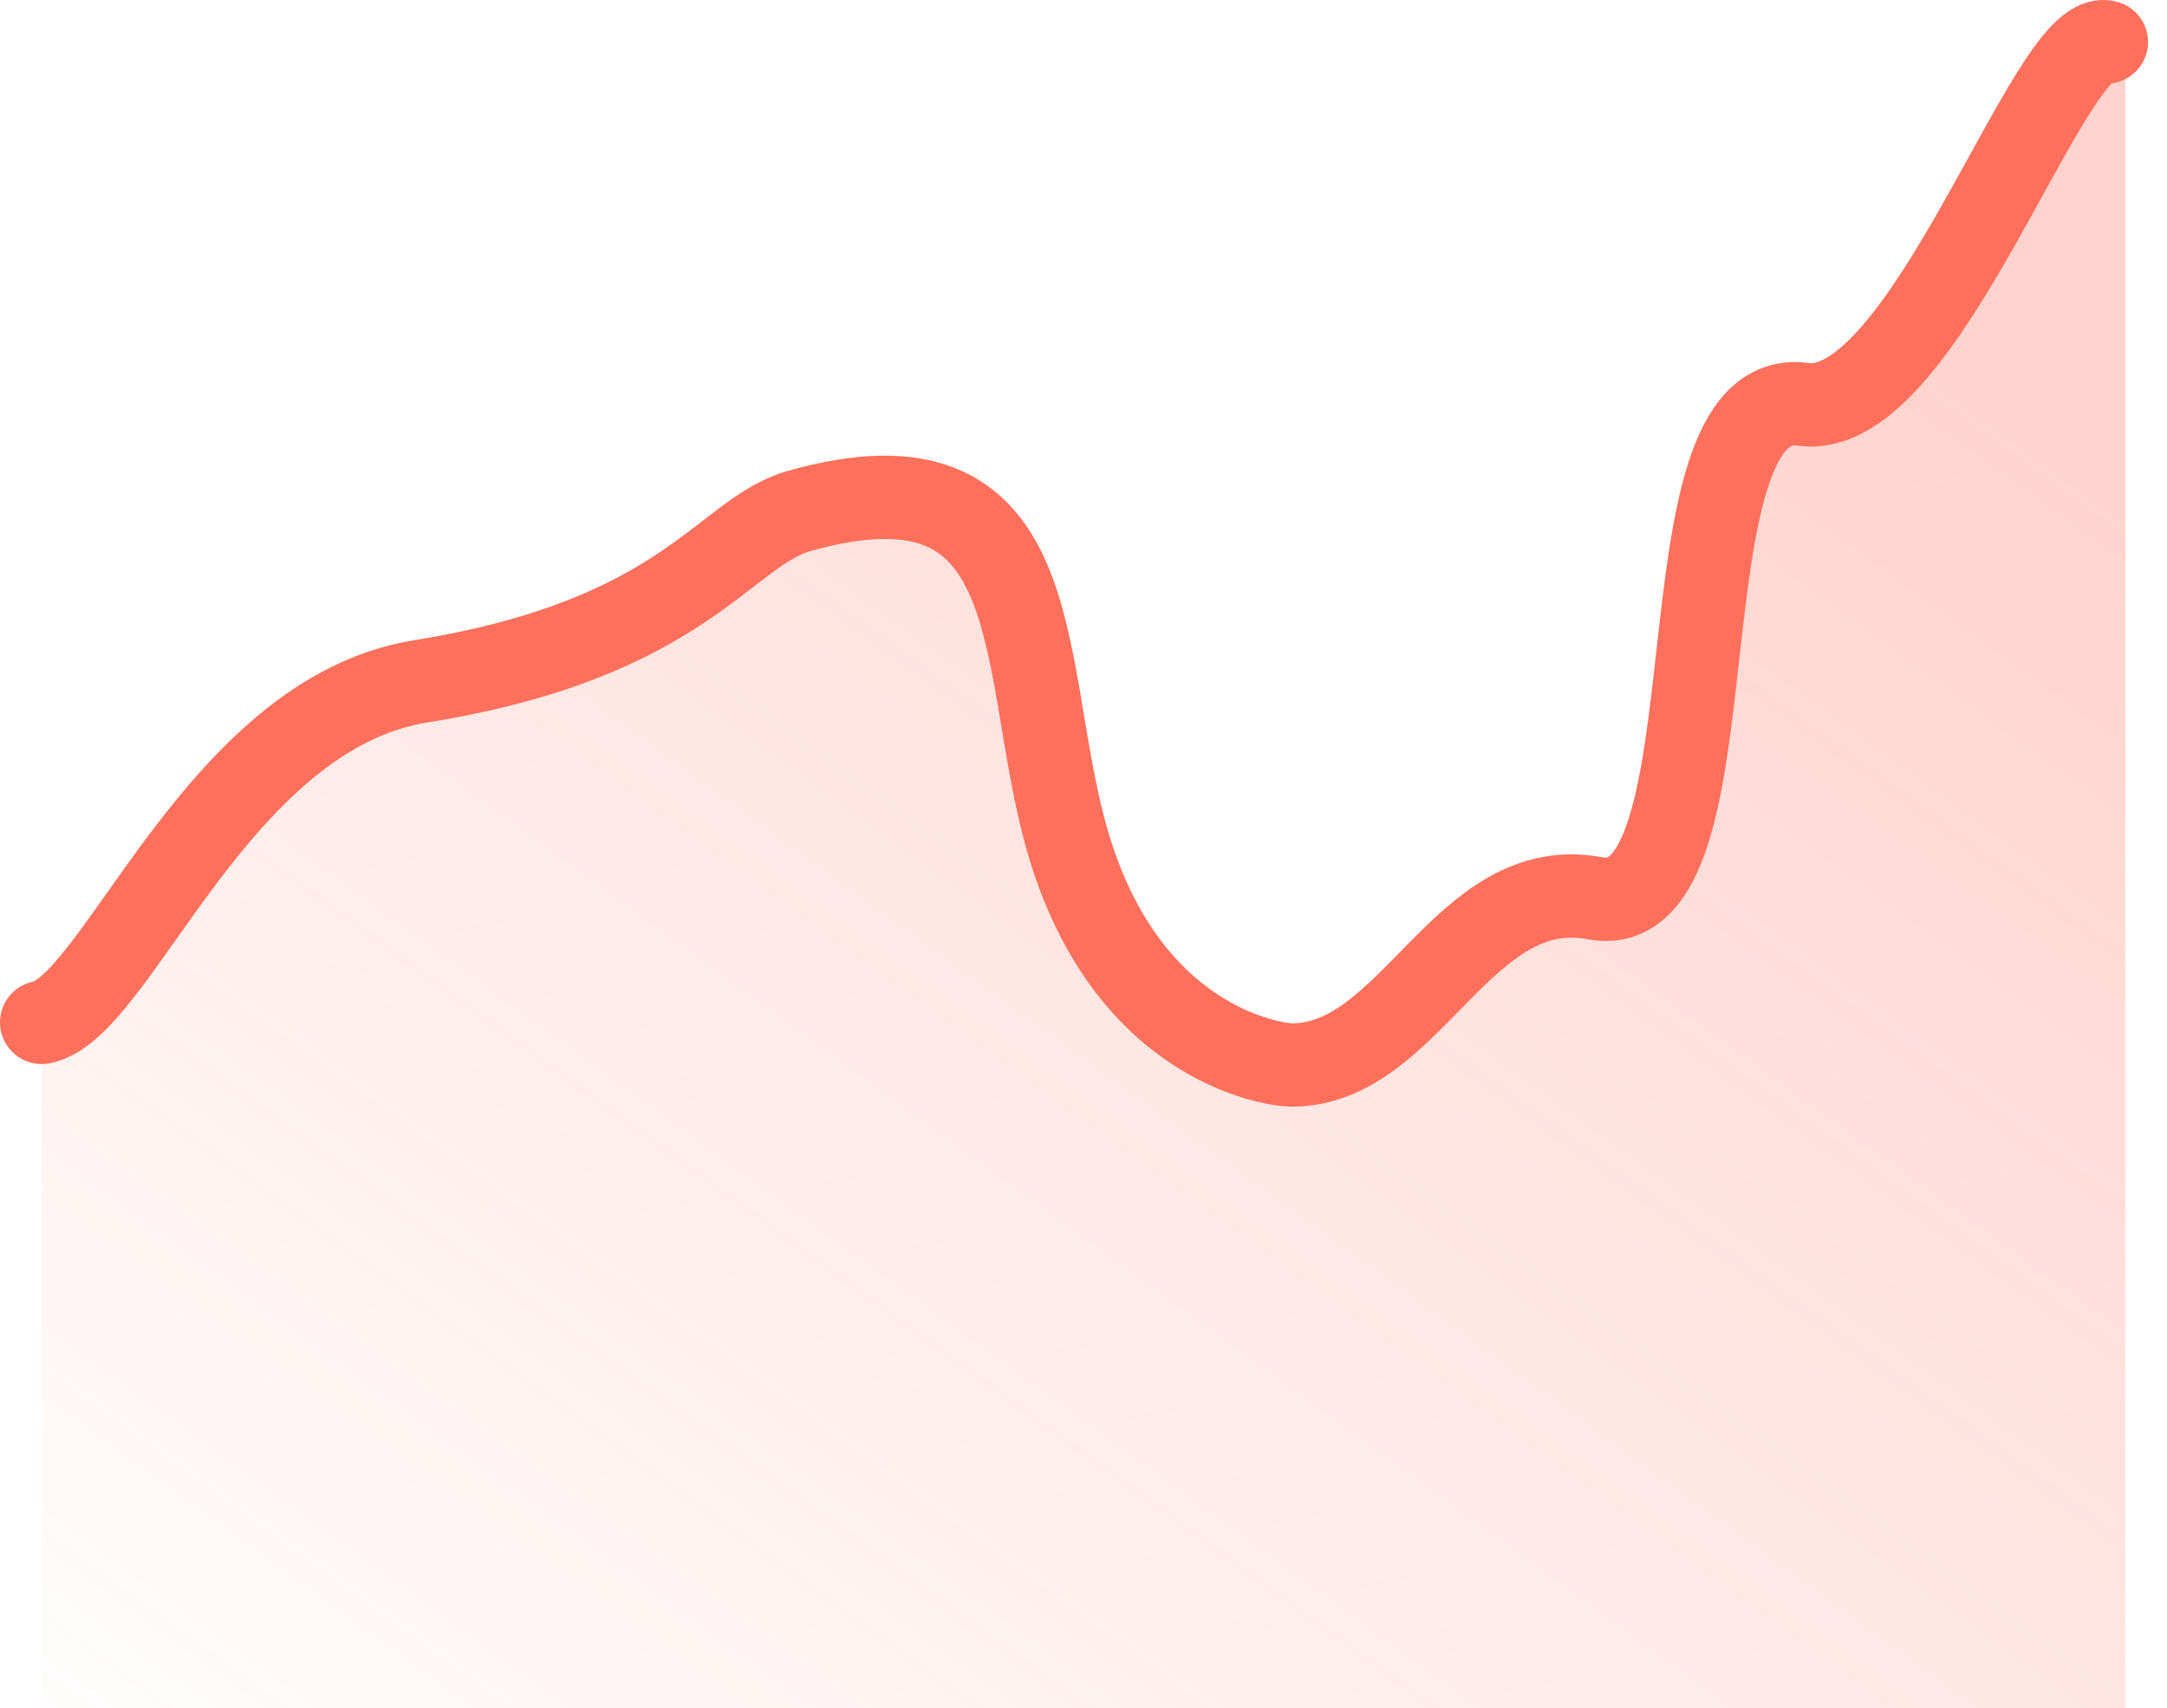 <svg width="52" height="41" viewBox="0 0 52 41" fill="none" xmlns="http://www.w3.org/2000/svg">
<path d="M6.455 17.89C4.182 19.936 2.818 24.199 1 24.54V41H51V1.009C49.636 0.668 46.182 10.626 43.273 10.217C39.636 9.705 41 22.584 38.273 21.561C35.545 20.538 32.364 26.075 29.636 25.052C26.909 24.029 25.358 16.041 22.818 12.775C19.636 8.682 19.182 14.309 13.273 15.332C7.364 16.356 8.614 15.946 6.455 17.89Z" fill="url(#paint0_linear_1_2607)" fill-opacity="0.3"/>
<path d="M1 24.54C2.818 24.199 5.195 17.143 10.091 16.355C16.454 15.332 17.364 12.775 19.182 12.263C25.18 10.575 24.437 15.779 25.546 19.936C26.909 25.052 30.546 25.563 31 25.563C33.875 25.563 35.091 20.959 38.273 21.561C41.835 22.235 39.636 9.194 43.273 9.705C46.182 10.115 49.182 0.668 50.545 1.009" stroke="#FF705C" stroke-width="2" stroke-linecap="round"/>
<defs>
<linearGradient id="paint0_linear_1_2607" x1="37.818" y1="3.055" x2="5.785" y2="47.173" gradientUnits="userSpaceOnUse">
<stop stop-color="#FF705C"/>
<stop offset="1" stop-color="#FF705C" stop-opacity="0"/>
</linearGradient>
</defs>
</svg>
